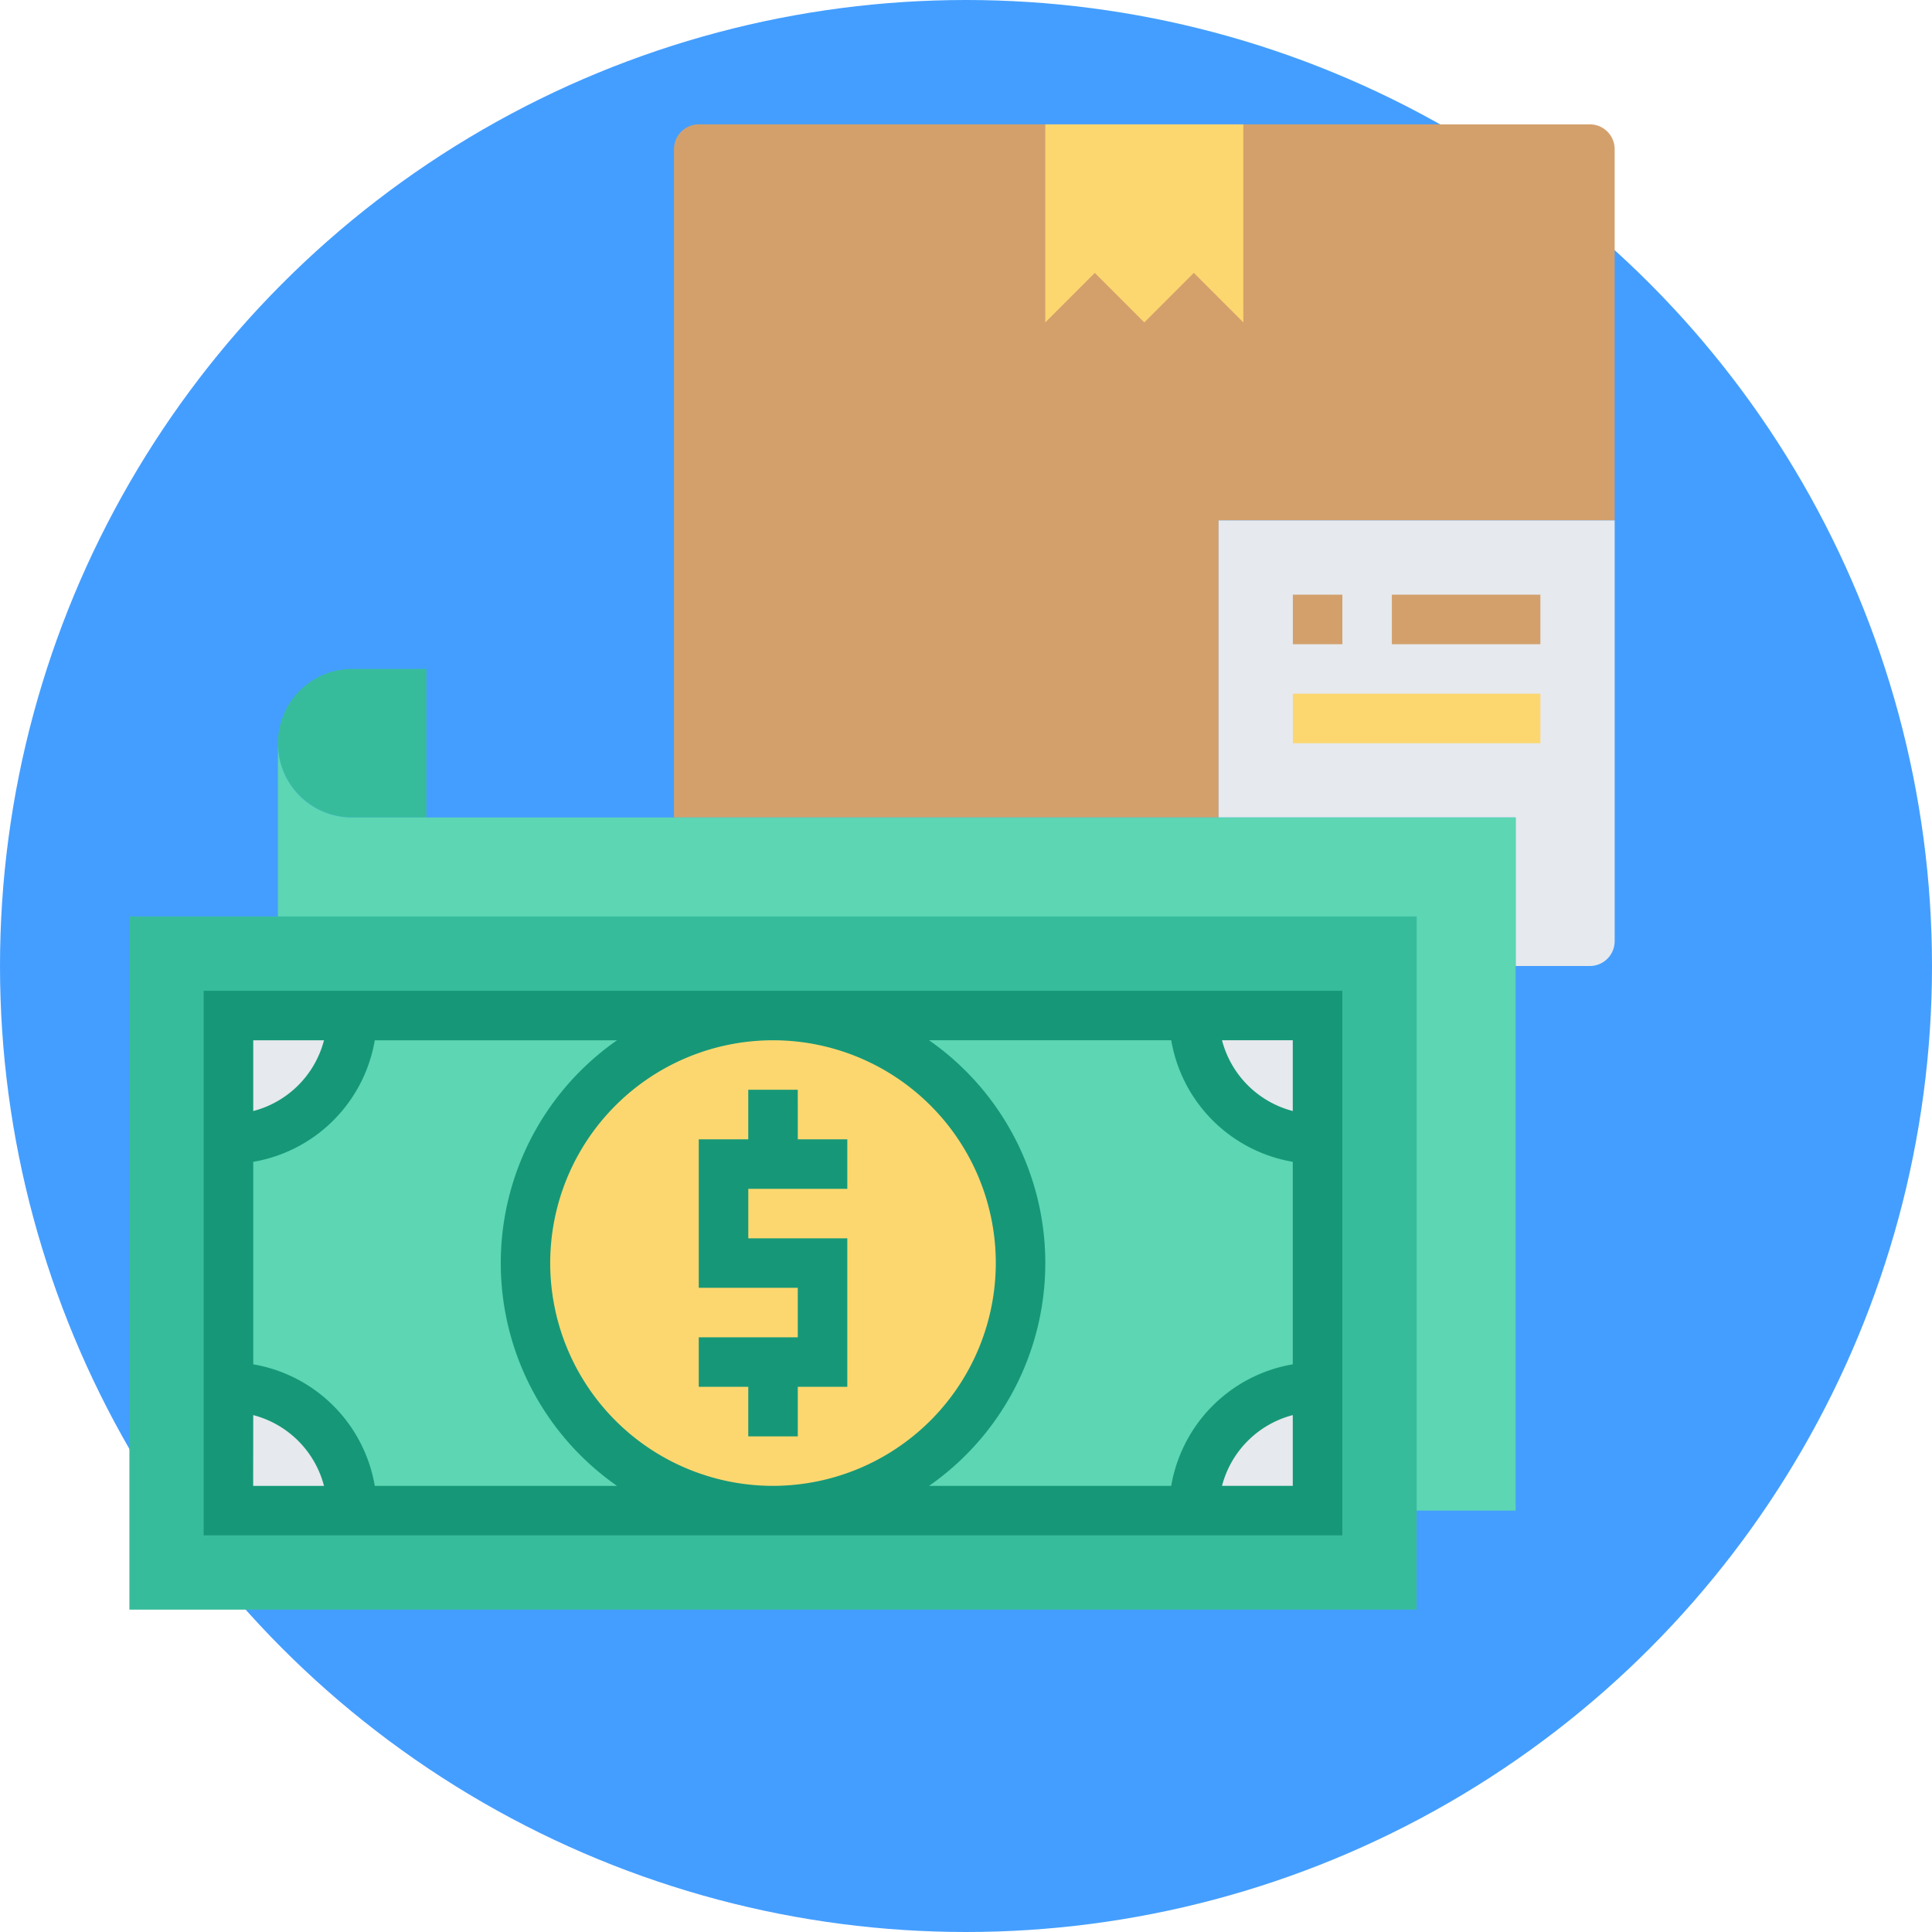 <svg xmlns="http://www.w3.org/2000/svg" width="110.776" height="110.776" viewBox="0 0 110.776 110.776"><defs><style>.a{fill:#449eff;}.b{fill:#d3a06c;}.c{fill:#fcd770;}.d{fill:#e6e9ed;}.e{fill:#37bc9b;}.f{fill:#5cd6b3;}.g{fill:#169878;}</style></defs><g transform="translate(-2 -2.289)"><circle class="a" cx="55.388" cy="55.388" r="55.388" transform="translate(2 2.289)"/><path class="b" d="M244.516,16h-51.1A1.424,1.424,0,0,0,192,17.419V55.742h31.226V38.71h22.71V17.419A1.424,1.424,0,0,0,244.516,16Z" transform="translate(-151.355 -6.581)"/><path class="c" d="M323.355,16V27.355l-2.839-2.839-2.839,2.839-2.839-2.839L312,27.355V16Z" transform="translate(-250.065 -6.581)"/><path class="d" d="M368,161.032V144h22.71v24.129a1.424,1.424,0,0,1-1.419,1.419h-4.258v-8.516Z" transform="translate(-296.129 -111.871)"/><path class="e" d="M72.516,192v8.516H68.258a4.258,4.258,0,0,1,0-8.516Z" transform="translate(-46.065 -151.355)"/><path class="f" d="M68.258,220.258h66.71V260H129.29V225.935H64V216A4.252,4.252,0,0,0,68.258,220.258Z" transform="translate(-46.065 -171.097)"/><path class="e" d="M89.806,306.065v5.677H16V272H89.806Z" transform="translate(-6.581 -217.161)"/><path class="f" d="M55.1,304H79.226a14.194,14.194,0,1,0,0,28.387H55.1a7.1,7.1,0,0,0-7.1-7.1V311.1A7.1,7.1,0,0,0,55.1,304Z" transform="translate(-32.903 -243.484)"/><path class="f" d="M255.226,311.1V325.29a7.1,7.1,0,0,0-7.1,7.1H224A14.194,14.194,0,1,0,224,304h24.129A7.1,7.1,0,0,0,255.226,311.1Z" transform="translate(-177.677 -243.484)"/><g transform="translate(15.097 60.516)"><path class="d" d="M55.1,431.1H48V424A7.1,7.1,0,0,1,55.1,431.1Z" transform="translate(-48 -402.71)"/><path class="d" d="M48,304h7.1a7.1,7.1,0,0,1-7.1,7.1Z" transform="translate(-48 -304)"/><path class="d" d="M367.1,424v7.1H360A7.1,7.1,0,0,1,367.1,424Z" transform="translate(-304.645 -402.71)"/><path class="d" d="M367.1,304v7.1A7.1,7.1,0,0,1,360,304Z" transform="translate(-304.645 -304)"/></g><ellipse class="c" cx="14.5" cy="14" rx="14.5" ry="14" transform="translate(32 61)"/><path class="g" d="M205.677,328h-2.839v2.839H200v8.516h5.677v2.839H200v2.839h2.839v2.839h2.839v-2.839h2.839v-8.516h-5.677v-2.839h5.677v-2.839h-2.839Z" transform="translate(-157.935 -263.226)"/><path class="g" d="M105.29,327.226V296H40v31.226Zm-6.9-2.839a5.668,5.668,0,0,1,4.057-4.057v4.057Zm4.057-21.492a5.668,5.668,0,0,1-4.057-4.057h4.057Zm-6.969-4.057a8.526,8.526,0,0,0,6.969,6.969v11.612a8.526,8.526,0,0,0-6.969,6.969H81.593a15.576,15.576,0,0,0,0-25.55ZM72.645,324.387a12.774,12.774,0,1,1,12.774-12.774A12.788,12.788,0,0,1,72.645,324.387ZM46.9,298.839a5.665,5.665,0,0,1-4.057,4.057v-4.057Zm-4.057,21.492a5.665,5.665,0,0,1,4.057,4.057H42.839Zm6.969,4.057a8.526,8.526,0,0,0-6.969-6.969v-11.61a8.526,8.526,0,0,0,6.969-6.969H63.7a15.575,15.575,0,0,0,0,25.548Z" transform="translate(-26.323 -236.903)"/><path class="c" d="M392,200h14.194v2.839H392Z" transform="translate(-315.871 -157.935)"/><path class="b" d="M392,168h2.839v2.839H392Z" transform="translate(-315.871 -131.613)"/><path class="b" d="M424,168h8.516v2.839H424Z" transform="translate(-342.194 -131.613)"/></g></svg>